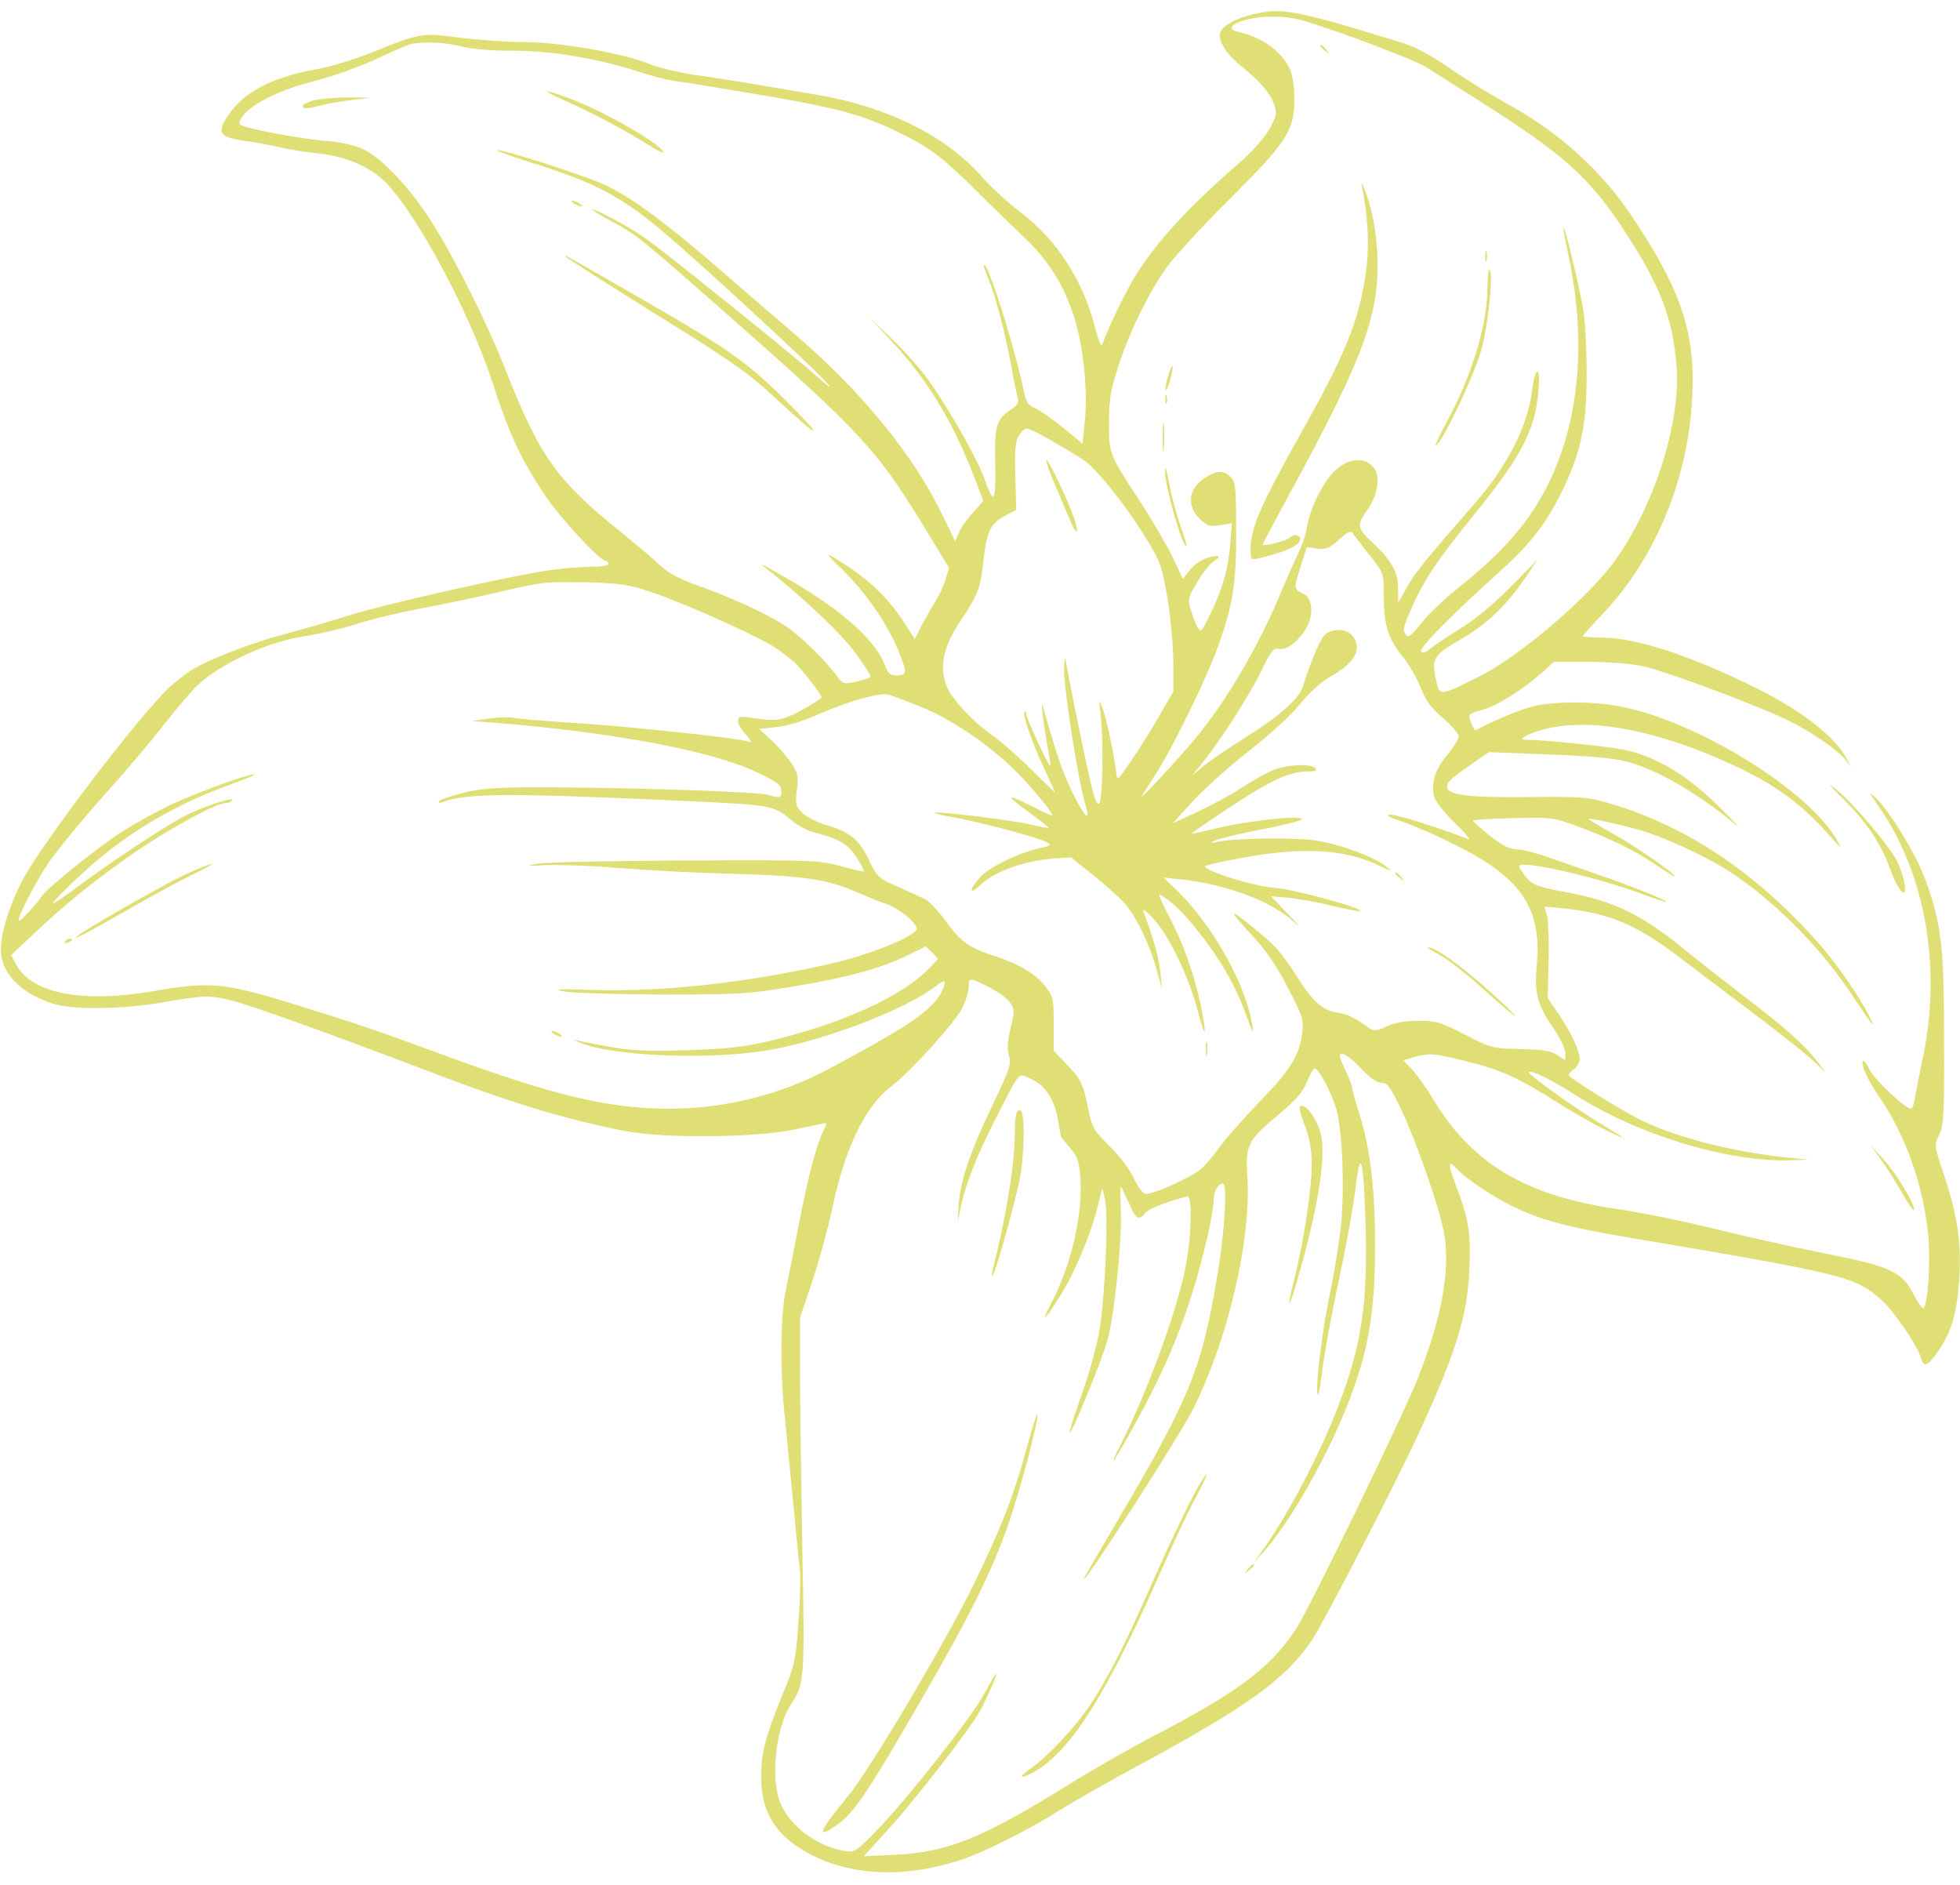 <svg
   width="680pt"
   height="653.88pt"
   viewBox="0 0 680 653.879"
   preserveAspectRatio="xMidYMid"
   id="svg39"
   sodipodi:docname="vf.svg"
   xmlns:inkscape="http://www.inkscape.org/namespaces/inkscape"
   xmlns:sodipodi="http://sodipodi.sourceforge.net/DTD/sodipodi-0.dtd"
   xmlns="http://www.w3.org/2000/svg"
   xmlns:svg="http://www.w3.org/2000/svg">
  <defs
     id="defs39" />
  <sodipodi:namedview
     id="namedview39"
     pagecolor="#ffffff"
     bordercolor="#000000"
     borderopacity="0.25"
     inkscape:showpageshadow="2"
     inkscape:pageopacity="0.0"
     inkscape:pagecheckerboard="0"
     inkscape:deskcolor="#d1d1d1"
     inkscape:document-units="pt"
     inkscape:zoom="0.42395833"
     inkscape:cx="518.91892"
     inkscape:cy="192.23587"
     inkscape:window-width="1350"
     inkscape:window-height="1237"
     inkscape:window-x="1738"
     inkscape:window-y="42"
     inkscape:window-maximized="0"
     inkscape:current-layer="g39" />
  <g
     transform="matrix(0.1,0,0,-0.1,1.251,1080)"
     fill="#dfdf75"
     stroke="none"
     id="g39">
    <path
       d="m 4337.172,10751.004 c -60,-14 -107,-39 -116,-63 -10,-26 19,-74 71,-116 68,-55 103,-96 116,-135 10,-29 8,-39 -16,-84 -17,-30 -57,-75 -98,-112 -183,-158 -299,-284 -373,-407 -34,-58 -88,-169 -108,-225 -5,-15 -12,-1 -26,54 -42,164 -133,305 -258,400 -44,33 -101,86 -128,116 -129,150 -338,253 -590,294 -65,11 -161,27 -213,36 -52,9 -142,23 -200,31 -58,9 -130,26 -160,39 -87,36 -310,75 -431,75 -58,0 -158,7 -222,15 -134,18 -140,17 -305,-50 -60,-24 -147,-51 -193,-59 -148,-26 -246,-75 -300,-149 -53,-73 -43,-88 66,-102 28,-4 75,-13 105,-20 30,-7 86,-16 125,-20 87,-9 160,-35 218,-80 104,-79 309,-452 396,-719 57,-176 97,-262 179,-385 50,-77 193,-231 213,-231 5,0 9,-4 9,-10 0,-6 -26,-10 -59,-10 -33,0 -95,-5 -138,-11 -133,-18 -580,-119 -707,-159 -67,-21 -166,-50 -220,-64 -114,-30 -262,-87 -321,-124 -22,-13 -57,-41 -79,-61 -105,-99 -442,-541 -509,-669 -49,-94 -80,-200 -74,-256 9,-76 76,-139 185,-173 68,-21 243,-18 382,7 138,24 159,24 235,5 69,-18 369,-126 641,-230 323,-124 496,-177 719,-222 138,-27 454,-24 592,5 55,12 104,22 107,22 4,0 0,-12 -8,-27 -24,-48 -54,-162 -86,-328 -17,-88 -37,-190 -45,-227 -17,-78 -20,-272 -5,-415 5,-54 19,-192 30,-308 11,-115 22,-229 25,-252 2,-23 0,-104 -6,-180 -9,-127 -13,-145 -54,-243 -61,-151 -75,-203 -75,-290 0,-128 59,-214 188,-275 144,-68 322,-72 507,-10 77,25 240,107 340,171 50,31 173,102 275,156 378,205 507,297 600,433 38,55 298,558 372,720 129,280 168,405 175,566 6,128 -2,177 -48,297 -28,74 -26,88 7,51 26,-29 116,-90 184,-124 97,-49 189,-74 399,-110 765,-129 795,-137 887,-218 42,-36 128,-162 138,-202 9,-35 25,-28 63,29 44,65 63,132 70,251 7,124 -7,217 -53,354 -34,104 -35,105 -17,140 16,32 18,67 17,331 0,326 -9,400 -65,555 -31,86 -126,241 -174,285 -24,22 -23,19 8,-25 166,-235 225,-565 156,-885 -11,-52 -23,-112 -26,-132 -3,-21 -9,-38 -14,-38 -19,0 -127,101 -143,135 -10,20 -20,34 -23,31 -10,-10 18,-71 58,-128 88,-126 152,-308 168,-476 8,-92 0,-229 -15,-253 -3,-6 -18,13 -33,42 -42,84 -78,101 -316,148 -110,22 -283,61 -384,86 -102,25 -248,55 -325,66 -324,47 -508,156 -646,384 -23,39 -56,84 -72,102 l -30,31 38,11 c 54,15 66,14 183,-15 115,-28 181,-58 316,-144 50,-31 124,-74 165,-94 81,-39 78,-35 -14,20 -80,47 -259,175 -253,181 9,8 80,-27 161,-79 213,-136 517,-230 734,-227 l 77,2 -79,8 c -180,19 -368,66 -490,123 -56,26 -194,109 -261,158 -6,4 -1,14 13,23 12,9 22,26 22,38 -1,30 -31,94 -75,158 l -36,53 3,125 c 2,70 -1,141 -5,159 l -9,33 64,-6 c 158,-16 253,-55 403,-169 55,-42 170,-129 255,-193 85,-64 177,-137 205,-162 l 49,-46 -32,42 c -44,56 -114,118 -252,223 -63,49 -160,124 -215,169 -140,114 -238,161 -392,190 -111,21 -125,26 -148,53 -14,16 -25,34 -25,39 0,24 265,-36 423,-95 48,-18 87,-31 87,-29 0,6 -89,43 -190,79 -52,18 -140,49 -195,68 -55,20 -115,36 -133,36 -25,0 -49,12 -93,46 -32,26 -59,50 -59,53 0,3 62,7 138,9 128,3 142,2 212,-24 114,-41 208,-86 283,-137 37,-25 67,-44 67,-42 0,11 -128,100 -208,145 -51,29 -92,54 -92,55 0,5 97,-16 170,-36 90,-24 255,-101 336,-157 153,-104 306,-261 412,-422 64,-98 82,-120 57,-70 -33,66 -108,175 -164,240 -218,251 -461,416 -730,497 -81,24 -97,26 -289,24 -212,-2 -282,7 -282,36 0,17 9,25 90,82 l 55,38 205,-8 c 136,-5 228,-13 270,-24 106,-27 250,-110 385,-223 17,-14 -13,17 -65,69 -108,106 -210,168 -321,193 -51,12 -285,36 -347,36 -30,0 1,18 60,35 158,44 394,0 656,-121 151,-70 239,-134 341,-249 38,-43 41,-45 25,-16 -95,172 -479,411 -746,465 -98,20 -237,20 -313,1 -47,-12 -148,-55 -195,-82 -3,-2 -11,10 -17,26 -11,30 -11,30 41,45 53,16 141,71 209,132 l 37,34 h 121 c 74,0 147,-6 192,-16 76,-17 362,-123 485,-180 82,-37 190,-110 216,-146 l 17,-23 -12,24 c -35,74 -154,169 -307,245 -224,113 -422,179 -539,180 -40,1 -73,3 -73,5 0,2 33,39 74,82 172,183 284,444 304,712 19,242 -27,393 -203,657 -108,163 -255,296 -435,395 -58,32 -149,88 -202,125 -65,45 -120,74 -165,88 -369,113 -413,122 -514,99 z m 166,-21 c 116,-33 392,-137 434,-164 25,-16 109,-69 186,-118 287,-182 376,-261 495,-441 128,-194 173,-309 186,-478 15,-193 -76,-480 -211,-670 -92,-130 -339,-341 -480,-409 -136,-67 -131,-67 -145,-1 -14,69 -8,78 95,138 83,48 154,117 215,207 l 44,65 -95,-96 c -60,-61 -123,-113 -174,-144 -44,-27 -90,-58 -103,-69 -15,-13 -26,-16 -32,-10 -10,10 104,126 280,284 99,89 157,165 210,275 66,137 84,225 84,410 0,88 -6,189 -13,225 -20,105 -63,282 -67,277 -2,-2 5,-44 16,-93 74,-342 30,-661 -124,-892 -57,-86 -138,-170 -251,-260 -49,-39 -110,-96 -134,-127 -39,-48 -45,-53 -56,-38 -10,13 -5,31 27,102 45,97 84,154 223,326 156,194 201,282 212,418 8,86 -11,86 -22,0 -15,-125 -86,-264 -199,-393 -176,-202 -209,-243 -236,-292 l -30,-53 v 51 c 0,55 -24,98 -90,159 -52,49 -54,59 -19,108 41,59 50,126 20,156 -31,31 -79,27 -123,-9 -43,-35 -93,-134 -104,-200 -3,-25 -17,-65 -29,-90 -12,-25 -39,-85 -59,-133 -78,-189 -192,-384 -299,-512 -57,-69 -187,-209 -187,-202 0,2 21,35 46,73 59,89 184,345 222,456 50,140 61,215 60,397 0,146 -2,165 -19,182 -24,24 -46,24 -87,-1 -58,-36 -68,-96 -22,-142 28,-27 35,-30 72,-24 l 41,7 -6,-78 c -7,-83 -27,-153 -73,-246 -27,-55 -29,-56 -41,-35 -7,13 -17,40 -23,61 -10,35 -8,42 25,97 20,33 46,65 57,71 30,16 14,22 -26,9 -20,-6 -46,-25 -59,-42 l -24,-30 -35,75 c -20,41 -70,127 -112,191 -110,169 -109,166 -109,276 0,81 5,110 32,195 40,122 103,251 167,342 26,37 125,145 219,238 200,199 225,238 225,347 0,38 -6,83 -14,101 -25,61 -97,114 -179,132 -40,8 -29,28 24,42 61,16 135,15 194,-1 z m -2915,-91 c 34,-9 102,-15 180,-15 135,0 294,-27 440,-74 41,-14 95,-27 120,-31 25,-3 113,-17 195,-31 371,-61 453,-82 600,-156 93,-46 139,-82 256,-198 47,-47 119,-117 160,-156 86,-81 139,-166 175,-278 32,-101 48,-257 37,-360 l -8,-79 -67,55 c -37,30 -81,61 -97,68 -25,10 -32,21 -40,61 -35,164 -125,448 -138,436 -2,-2 6,-26 17,-52 23,-53 62,-206 79,-305 6,-36 15,-78 19,-95 7,-26 5,-32 -22,-50 -50,-34 -57,-57 -54,-184 2,-70 -1,-115 -7,-118 -5,-1 -18,24 -29,58 -19,62 -125,249 -201,354 -24,33 -78,94 -121,135 l -78,75 77,-83 c 121,-128 211,-277 284,-465 l 34,-89 -36,-40 c -20,-22 -42,-53 -49,-70 l -13,-29 -41,84 c -100,211 -280,431 -512,631 -52,44 -163,140 -247,213 -201,175 -323,265 -414,307 -73,34 -369,129 -377,121 -2,-2 49,-20 114,-41 222,-69 315,-117 459,-238 131,-109 548,-495 580,-536 11,-14 -8,0 -41,30 -67,61 -521,427 -599,482 -49,35 -167,98 -182,98 -4,0 26,-19 67,-41 92,-50 102,-59 420,-339 441,-389 502,-455 659,-711 l 93,-153 -12,-39 c -6,-22 -23,-58 -37,-80 -14,-22 -35,-60 -48,-84 l -22,-44 -34,53 c -61,95 -130,160 -244,228 -33,21 -29,14 32,-45 78,-78 153,-186 189,-276 31,-76 31,-86 -5,-86 -23,0 -30,6 -40,32 -31,86 -143,188 -318,291 -116,67 -128,73 -88,42 115,-89 262,-229 305,-291 28,-38 50,-73 50,-77 0,-4 -21,-12 -47,-18 -46,-10 -49,-10 -68,16 -41,57 -130,144 -183,178 -59,40 -193,101 -316,144 -54,20 -91,40 -120,68 -22,21 -77,67 -121,103 -231,184 -292,268 -411,570 -65,167 -191,417 -272,538 -71,107 -166,205 -226,231 -25,12 -76,23 -113,26 -107,8 -313,48 -313,60 0,47 114,112 260,149 58,14 152,48 210,74 58,27 114,52 125,54 42,10 122,6 175,-8 z m 2047,-1367 c 41,-24 91,-54 112,-68 45,-30 150,-162 220,-277 46,-76 52,-93 71,-204 11,-66 20,-166 20,-221 v -101 l -47,-81 c -25,-45 -69,-115 -97,-156 -49,-72 -51,-74 -54,-45 -5,52 -33,186 -47,223 -14,36 -14,36 -7,-23 10,-89 7,-294 -5,-306 -8,-8 -17,16 -31,78 -24,103 -79,375 -85,418 -2,17 -5,2 -6,-32 -1,-64 49,-388 74,-468 20,-67 -4,-43 -48,48 -30,62 -53,128 -95,277 -9,32 -10,31 -5,-15 3,-27 11,-78 17,-112 7,-35 11,-63 9,-63 -7,0 -83,164 -83,179 0,8 -3,12 -6,8 -8,-8 22,-97 68,-197 l 39,-85 -88,86 c -48,47 -108,99 -133,116 -64,44 -136,122 -155,165 -29,72 -14,142 53,240 52,76 65,111 73,196 11,104 24,131 74,158 l 40,21 -3,117 c -3,94 0,122 13,142 8,13 20,24 27,24 6,0 44,-19 85,-42 z m 1106,-400 c 47,-60 47,-61 47,-135 0,-103 15,-152 63,-211 23,-28 52,-78 65,-111 18,-46 35,-70 78,-106 29,-26 54,-54 54,-63 0,-10 -18,-39 -40,-65 -42,-51 -57,-99 -45,-144 3,-16 36,-57 72,-92 36,-35 57,-60 46,-56 -85,34 -244,85 -268,85 -22,0 -10,-7 44,-26 41,-14 128,-52 193,-86 217,-110 287,-216 269,-408 -9,-95 2,-140 54,-215 25,-36 45,-78 45,-92 v -25 l -27,18 c -22,14 -51,19 -128,21 -98,2 -102,3 -193,50 -84,43 -100,48 -160,48 -46,0 -82,-6 -111,-19 -34,-16 -46,-17 -59,-8 -53,38 -78,51 -116,56 -50,8 -85,40 -141,131 -21,33 -52,75 -69,93 -33,36 -146,127 -146,118 0,-3 30,-39 68,-80 46,-50 84,-107 121,-179 50,-97 54,-108 48,-155 -9,-76 -40,-127 -147,-237 -53,-55 -115,-125 -137,-155 -22,-30 -51,-65 -64,-77 -33,-30 -178,-95 -198,-88 -9,3 -27,29 -40,58 -14,29 -50,76 -83,108 -54,53 -59,62 -73,128 -18,89 -26,105 -79,159 l -41,43 v 93 c 0,86 -2,95 -28,129 -33,44 -90,78 -175,106 -91,29 -118,49 -171,121 -26,36 -59,70 -72,77 -13,6 -56,26 -95,43 -68,30 -72,34 -100,93 -33,70 -67,98 -151,122 -30,9 -66,28 -80,41 -23,23 -25,31 -19,80 6,50 4,59 -23,98 -16,23 -47,58 -69,78 l -39,35 60,7 c 34,3 91,20 136,40 105,47 216,79 251,73 15,-4 72,-25 127,-48 111,-48 246,-143 333,-235 56,-59 110,-126 110,-136 0,-3 -34,12 -75,33 -89,45 -89,38 0,-27 36,-26 64,-49 62,-50 -1,-1 -29,4 -62,12 -67,15 -325,47 -332,41 -2,-3 27,-10 64,-16 85,-15 290,-69 321,-85 22,-12 20,-13 -29,-24 -75,-18 -173,-67 -203,-103 -38,-44 -32,-59 8,-20 43,42 151,81 241,88 l 70,5 81,-65 c 45,-36 93,-80 108,-98 39,-46 85,-141 107,-223 l 20,-71 -6,59 c -5,50 -21,108 -59,211 -4,11 11,0 34,-25 55,-58 124,-203 155,-321 27,-104 33,-90 10,21 -23,108 -61,215 -110,308 -24,45 -39,79 -32,75 43,-25 76,-57 128,-121 79,-98 135,-195 171,-295 23,-65 28,-73 22,-38 -20,137 -136,345 -258,465 l -50,48 65,-7 c 159,-18 312,-77 389,-148 25,-23 17,-12 -18,24 l -63,66 58,-5 c 32,-3 101,-15 153,-28 52,-12 96,-21 98,-19 11,11 -228,76 -296,81 -71,5 -242,58 -242,75 0,3 57,16 128,29 208,39 358,31 477,-27 43,-21 47,-21 25,-4 -41,34 -160,78 -243,91 -75,12 -289,9 -347,-5 -20,-5 -22,-4 -8,4 9,6 78,23 155,38 76,14 143,31 148,36 18,17 -176,-2 -280,-27 -55,-13 -101,-23 -102,-22 -1,1 59,43 135,93 141,93 206,123 269,123 28,0 34,3 25,12 -16,16 -100,12 -147,-8 -22,-9 -71,-37 -110,-62 -38,-25 -108,-62 -153,-83 l -84,-39 70,77 c 39,43 126,120 193,173 72,56 146,123 178,163 31,38 76,79 101,93 88,49 115,95 85,140 -20,31 -77,33 -103,4 -16,-19 -51,-105 -73,-177 -13,-42 -84,-104 -209,-182 -56,-35 -119,-78 -139,-95 l -36,-31 36,45 c 64,79 165,237 205,320 33,68 42,79 60,75 26,-6 65,23 94,70 28,46 24,105 -8,121 -35,17 -35,18 -11,92 l 22,70 36,-5 c 30,-4 42,1 76,31 34,30 41,33 50,19 6,-8 31,-42 58,-75 z m -2503,-123 c 104,-33 355,-145 430,-190 30,-19 69,-49 86,-67 33,-36 84,-104 84,-111 0,-3 -29,-22 -65,-42 -69,-38 -90,-42 -172,-30 -48,7 -53,6 -53,-11 0,-10 12,-31 28,-47 18,-21 21,-28 10,-24 -37,13 -410,53 -633,67 -88,6 -172,13 -187,16 -15,3 -54,2 -85,-3 l -58,-8 80,-6 c 407,-33 747,-96 904,-169 77,-36 91,-47 91,-66 0,-27 -2,-28 -48,-15 -36,11 -506,26 -792,26 -148,0 -201,-4 -263,-19 -43,-11 -81,-24 -84,-29 -4,-6 0,-8 10,-4 84,32 221,33 857,4 290,-14 296,-15 357,-68 18,-16 52,-33 75,-40 91,-24 120,-41 149,-87 16,-25 27,-47 26,-49 -2,-2 -39,7 -83,19 -76,20 -95,21 -539,19 -253,-1 -482,-6 -510,-11 -45,-8 -42,-9 30,-5 44,2 157,-2 250,-10 94,-8 271,-17 395,-20 246,-7 333,-19 432,-64 35,-15 81,-34 103,-41 41,-13 105,-65 105,-86 0,-22 -145,-83 -270,-114 -292,-70 -602,-106 -855,-98 -119,4 -140,3 -100,-5 28,-6 181,-10 340,-11 267,0 303,2 450,27 187,30 315,65 403,109 l 63,31 22,-21 21,-22 -29,-31 c -94,-99 -305,-195 -560,-255 -88,-20 -146,-27 -285,-31 -171,-5 -204,-2 -370,32 l -25,6 25,-11 c 108,-48 452,-62 655,-27 190,33 456,133 568,213 45,33 48,33 42,12 -24,-75 -95,-127 -400,-290 -168,-90 -362,-138 -554,-138 -208,0 -401,46 -771,182 -271,99 -287,105 -545,185 -224,69 -283,74 -460,43 -259,-46 -437,-12 -492,94 l -15,29 79,74 c 110,104 200,177 338,274 120,84 293,179 326,179 10,0 20,4 24,10 9,14 -93,-19 -160,-52 -68,-34 -261,-162 -379,-250 -43,-32 -80,-57 -83,-55 -2,3 38,44 89,91 151,143 321,246 528,321 52,19 89,34 81,35 -24,0 -193,-61 -288,-105 -51,-24 -130,-68 -175,-97 -83,-54 -261,-198 -275,-222 -14,-24 -74,-88 -78,-84 -8,7 52,124 100,197 26,39 110,142 187,229 78,86 176,202 219,258 43,55 96,117 117,136 85,77 245,149 369,167 45,7 124,25 175,41 51,17 152,41 225,55 73,13 190,38 260,54 170,40 169,39 318,37 110,-3 143,-7 215,-31 z m 1180,-1373 c 30,-15 62,-38 72,-52 18,-24 18,-30 3,-92 -11,-48 -12,-73 -5,-95 9,-26 3,-44 -54,-164 -81,-167 -116,-271 -121,-357 -4,-62 -4,-63 4,-20 17,88 53,182 122,318 91,178 79,163 122,145 50,-21 83,-69 96,-139 6,-33 11,-61 11,-62 0,-2 14,-19 31,-39 26,-29 32,-46 36,-99 11,-129 -31,-310 -103,-446 -40,-75 -12,-45 42,45 46,76 98,202 120,290 l 18,70 9,-40 c 12,-52 1,-324 -18,-445 -8,-53 -34,-151 -60,-223 -25,-70 -45,-133 -45,-140 1,-22 111,247 131,318 25,89 51,344 47,452 -2,46 -2,83 0,83 1,0 13,-25 27,-55 25,-59 36,-65 57,-37 11,14 63,35 146,58 20,6 15,-152 -9,-262 -33,-155 -132,-421 -220,-596 -56,-111 -20,-57 60,90 118,217 186,395 241,635 11,48 20,102 20,120 0,31 15,57 32,57 16,0 7,-159 -17,-305 -55,-334 -93,-429 -343,-855 -126,-214 -128,-217 -120,-210 29,27 328,493 375,585 122,241 204,589 190,810 -7,110 0,124 111,217 60,51 82,76 96,112 10,25 22,46 26,46 14,0 57,-80 75,-140 22,-75 30,-281 16,-413 -7,-60 -25,-172 -42,-250 -26,-128 -50,-340 -36,-327 3,3 10,47 16,99 7,51 32,188 57,304 25,115 50,257 57,315 16,143 27,100 34,-133 8,-268 -14,-417 -94,-625 -60,-159 -171,-371 -255,-490 l -39,-55 36,40 c 78,86 195,285 270,461 87,203 116,353 115,602 0,193 -17,337 -55,456 -14,43 -25,84 -25,90 0,6 -11,35 -25,64 -21,45 -22,52 -8,52 10,0 38,-22 64,-50 31,-33 55,-50 71,-50 20,0 30,-13 66,-87 58,-123 140,-359 153,-444 19,-125 -11,-288 -93,-495 -51,-129 -371,-788 -420,-865 -87,-136 -203,-223 -502,-378 -76,-40 -203,-112 -283,-162 -306,-190 -425,-238 -608,-247 l -109,-5 77,84 c 102,112 302,370 331,428 30,58 56,121 51,121 -2,0 -20,-31 -40,-68 -41,-79 -274,-374 -378,-480 -68,-69 -74,-73 -107,-67 -97,17 -187,84 -222,163 -37,84 -18,268 37,348 45,67 47,89 38,533 -4,229 -8,504 -8,611 v 195 l 42,125 c 23,69 54,181 69,250 43,209 114,358 204,426 69,52 229,230 251,279 10,22 19,52 19,68 0,33 2,33 70,-1 z"
       id="path1" />
    <path
       d="m 4568.172,10640.004 c 0,-2 8,-10 18,-17 15,-13 16,-12 3,4 -13,16 -21,21 -21,13 z"
       id="path2" />
    <path
       d="m 4713.172,10151.004 c 19,-97 25,-192 16,-272 -20,-170 -65,-289 -204,-538 -178,-318 -204,-379 -198,-469 1,-15 6,-15 58,-1 73,19 113,40 113,58 0,17 -21,20 -36,6 -10,-11 -94,-32 -94,-24 0,2 48,93 107,201 219,404 282,561 291,727 5,104 -11,219 -43,301 -11,27 -14,30 -10,11 z"
       id="path3" />
    <path
       d="m 5140.172,9909.004 c 0,-16 2,-22 5,-12 2,9 2,23 0,30 -3,6 -5,-1 -5,-18 z"
       id="path4" />
    <path
       d="m 5148.172,9805.004 c 0,-129 -53,-306 -141,-468 -40,-74 -51,-105 -24,-66 34,49 115,223 140,303 26,81 48,290 31,290 -3,0 -6,-27 -6,-59 z"
       id="path5" />
    <path
       d="m 4039.173,9493.004 c -7,-22 -10,-43 -7,-46 2,-3 10,14 16,37 15,55 7,63 -9,9 z"
       id="path6" />
    <path
       d="m 4030.173,9414.004 c 0,-14 2,-19 5,-12 2,6 2,18 0,25 -3,6 -5,1 -5,-13 z"
       id="path7" />
    <path
       d="m 4021.173,9284.004 c 0,-47 2,-66 4,-42 2,23 2,61 0,85 -2,23 -4,4 -4,-43 z"
       id="path8" />
    <path
       d="m 4029.173,9169.004 c -1,-53 62,-275 75,-263 1,2 -8,35 -22,72 -13,38 -31,103 -38,145 -8,42 -15,63 -15,46 z"
       id="path9" />
    <path
       d="m 1949.172,10450.004 c 85,-37 206,-101 287,-152 28,-19 52,-30 52,-26 -2,25 -204,142 -324,186 -97,37 -105,32 -15,-8 z"
       id="path10" />
    <path
       d="m 1076.172,10452.004 c -21,-6 -38,-14 -38,-19 0,-12 15,-11 65,2 22,6 69,14 105,18 l 65,8 -80,1 c -44,0 -97,-5 -117,-10 z"
       id="path11" />
    <path
       d="m 1978.172,10094.004 c 8,-5 20,-10 25,-10 6,0 3,5 -5,10 -8,5 -19,10 -25,10 -5,0 -3,-5 5,-10 z"
       id="path12" />
    <path
       d="m 1953.172,9907.004 c 6,-5 146,-95 313,-199 266,-165 318,-202 415,-292 158,-147 175,-147 27,0 -136,135 -199,178 -566,388 -209,120 -202,116 -189,103 z"
       id="path13" />
    <path
       d="m 3648.173,9117.004 c 21,-49 45,-106 54,-127 22,-52 30,-41 11,15 -23,65 -87,199 -95,199 -4,0 9,-39 30,-87 z"
       id="path14" />
    <path
       d="m 4828.172,7770.004 c 0,-2 8,-10 18,-17 15,-13 16,-12 3,4 -13,16 -21,21 -21,13 z"
       id="path15" />
    <path
       d="m 4978.172,7490.004 c 25,-13 85,-59 134,-102 120,-108 175,-150 96,-75 -124,117 -237,202 -267,201 -4,-1 12,-12 37,-24 z"
       id="path16" />
    <path
       d="m 4171.172,7159.004 c 0,-22 2,-30 4,-17 2,12 2,30 0,40 -3,9 -5,-1 -4,-23 z"
       id="path17" />
    <path
       d="m 644.173,7773.004 c -64,-27 -368,-200 -391,-222 -16,-15 50,20 200,106 77,44 172,95 210,113 88,42 74,44 -19,3 z"
       id="path18" />
    <path
       d="m 213.173,7534.004 c -3,-6 1,-7 9,-4 18,7 21,14 7,14 -6,0 -13,-4 -16,-10 z"
       id="path19" />
    <path
       d="m 1908.172,7214.004 c 8,-5 20,-10 25,-10 6,0 3,5 -5,10 -8,5 -19,10 -25,10 -5,0 -3,-5 5,-10 z"
       id="path20" />
    <path
       d="m 4513.172,6899.004 c 19,-49 25,-85 25,-144 0,-83 -28,-265 -61,-395 -31,-120 -16,-101 19,26 68,242 93,409 73,484 -13,47 -46,94 -66,94 -11,0 -9,-15 10,-65 z"
       id="path21" />
    <path
       d="m 3514.173,6939.004 c -3,-9 -6,-40 -6,-68 0,-109 -30,-293 -77,-477 -3,-14 -3,-23 0,-20 9,8 74,240 93,330 17,80 20,228 6,242 -6,6 -12,2 -16,-7 z"
       id="path22" />
    <path
       d="m 3552.173,5786.004 c -46,-171 -95,-296 -189,-487 -104,-211 -357,-636 -434,-730 -103,-125 -113,-153 -33,-96 56,41 105,115 282,421 176,303 251,456 309,622 42,123 105,361 99,377 -1,6 -17,-43 -34,-107 z"
       id="path23" />
    <path
       d="m 4155.172,5661.004 c -28,-43 -106,-205 -182,-378 -84,-191 -146,-312 -208,-404 -49,-72 -144,-173 -198,-211 -45,-31 -46,-43 -2,-20 130,67 255,261 443,686 45,102 101,222 126,268 42,79 52,107 21,59 z"
       id="path24" />
    <path
       d="m 4317.172,5357.004 c -13,-16 -12,-17 4,-4 9,7 17,15 17,17 0,8 -8,3 -21,-13 z"
       id="path25" />
    <path
       d="m 6382.172,8029.004 c 85,-86 130,-152 164,-246 30,-81 60,-108 48,-43 -4,21 -16,55 -26,75 -28,53 -150,197 -206,243 -40,32 -36,27 20,-29 z"
       id="path26" />
    <path
       d="m 6512.172,6779.004 c 20,-27 54,-81 76,-120 22,-38 40,-64 40,-56 0,25 -61,126 -107,176 l -45,50 z"
       id="path27" />
  </g>
</svg>
